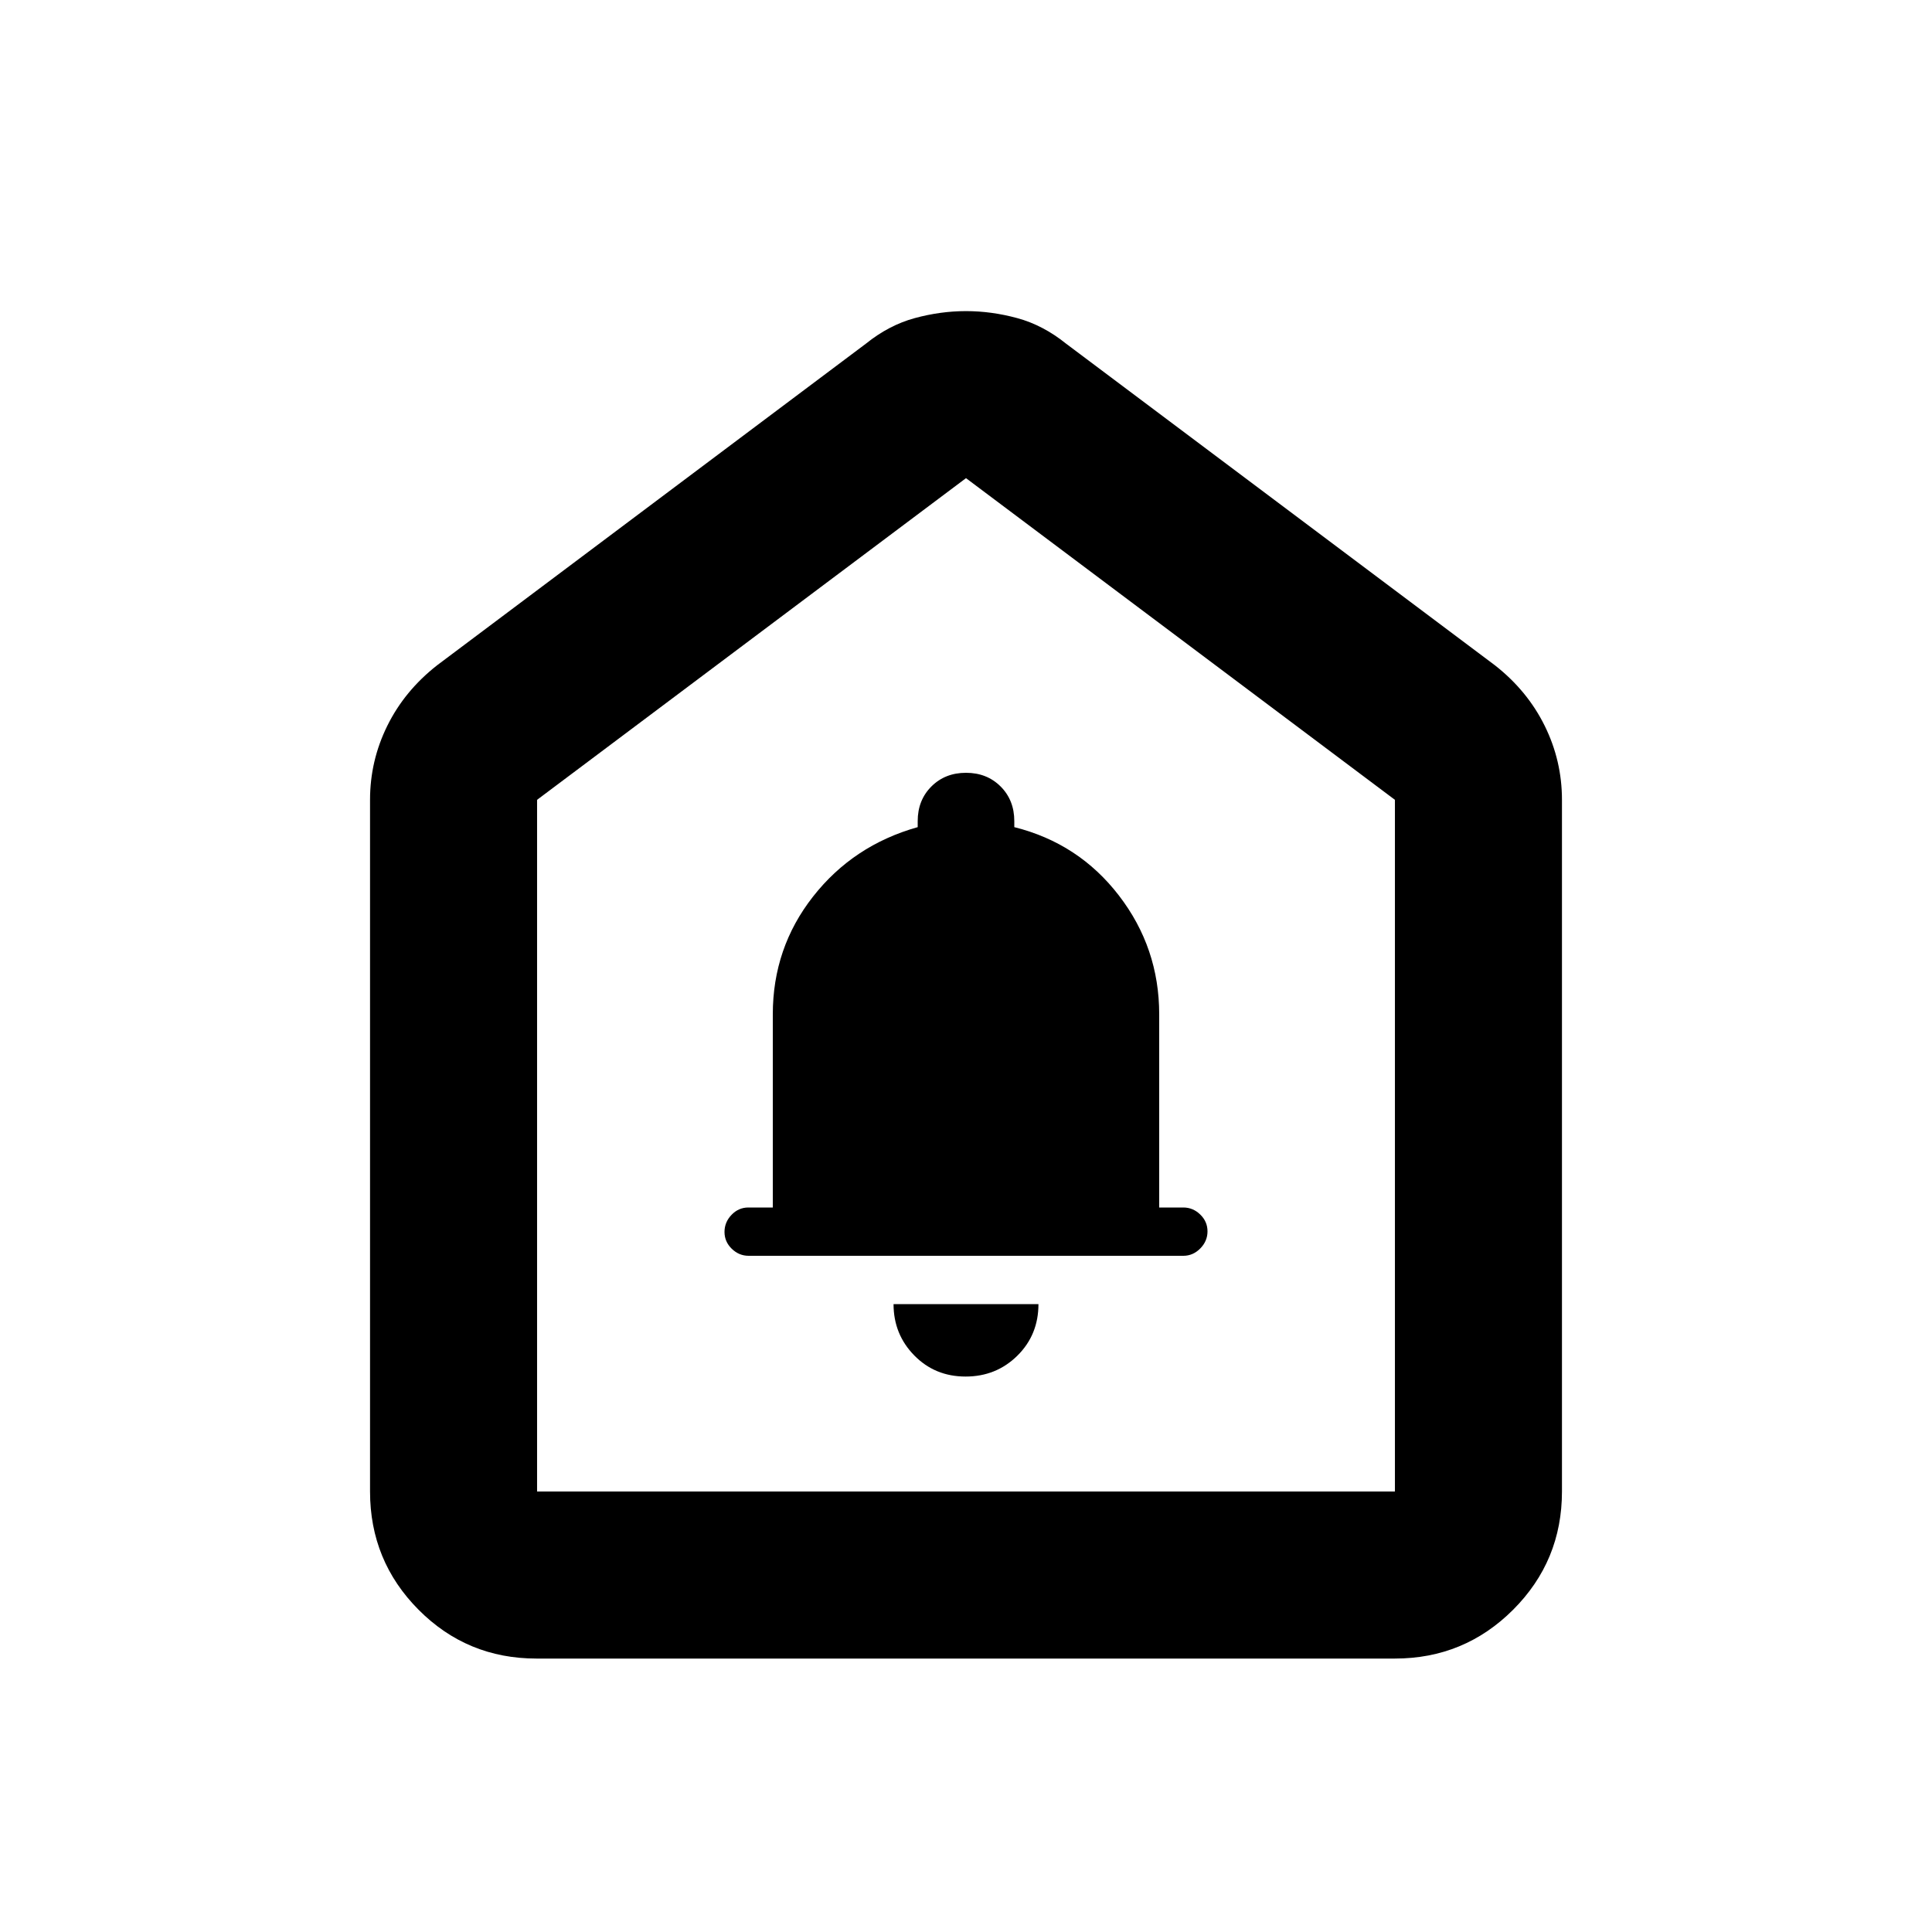 <svg xmlns="http://www.w3.org/2000/svg" height="20" viewBox="0 -960 960 960" width="20"><path d="M479.79-276q15.21 0 25.71-10.35T516-312h-72q0 15 10.29 25.5t25.5 10.5ZM372-336h216q4.8 0 8.4-3.64 3.6-3.65 3.6-8.5 0-4.86-3.6-8.36-3.6-3.5-8.4-3.5h-12v-96q0-33-20-59t-52-34v-3q0-10.4-6.8-17.2-6.8-6.8-17.2-6.8-10.4 0-17.2 6.8-6.8 6.8-6.8 17.2v3q-32 9-52 34.5T384-456v96h-12.14q-4.86 0-8.36 3.64-3.5 3.65-3.5 8.5 0 4.86 3.6 8.36 3.6 3.5 8.4 3.5ZM183.87-218.87v-343.7q0-19.42 8.58-36.79 8.57-17.38 24.72-30.05L430.3-789.26q11.44-9.2 24.23-12.67 12.8-3.48 25.47-3.48 12.67 0 25.47 3.48 12.79 3.47 24.23 12.67l213.13 159.85q16.15 12.67 24.72 30.05 8.58 17.37 8.58 36.79v343.7q0 34.48-24.27 58.74-24.27 24.26-58.77 24.26h-426.5q-34.5 0-58.61-24.26t-24.11-58.74Zm83 0h426.26v-343.7L480-722.41 266.87-562.57v343.7ZM480-470.76Z"/></svg>